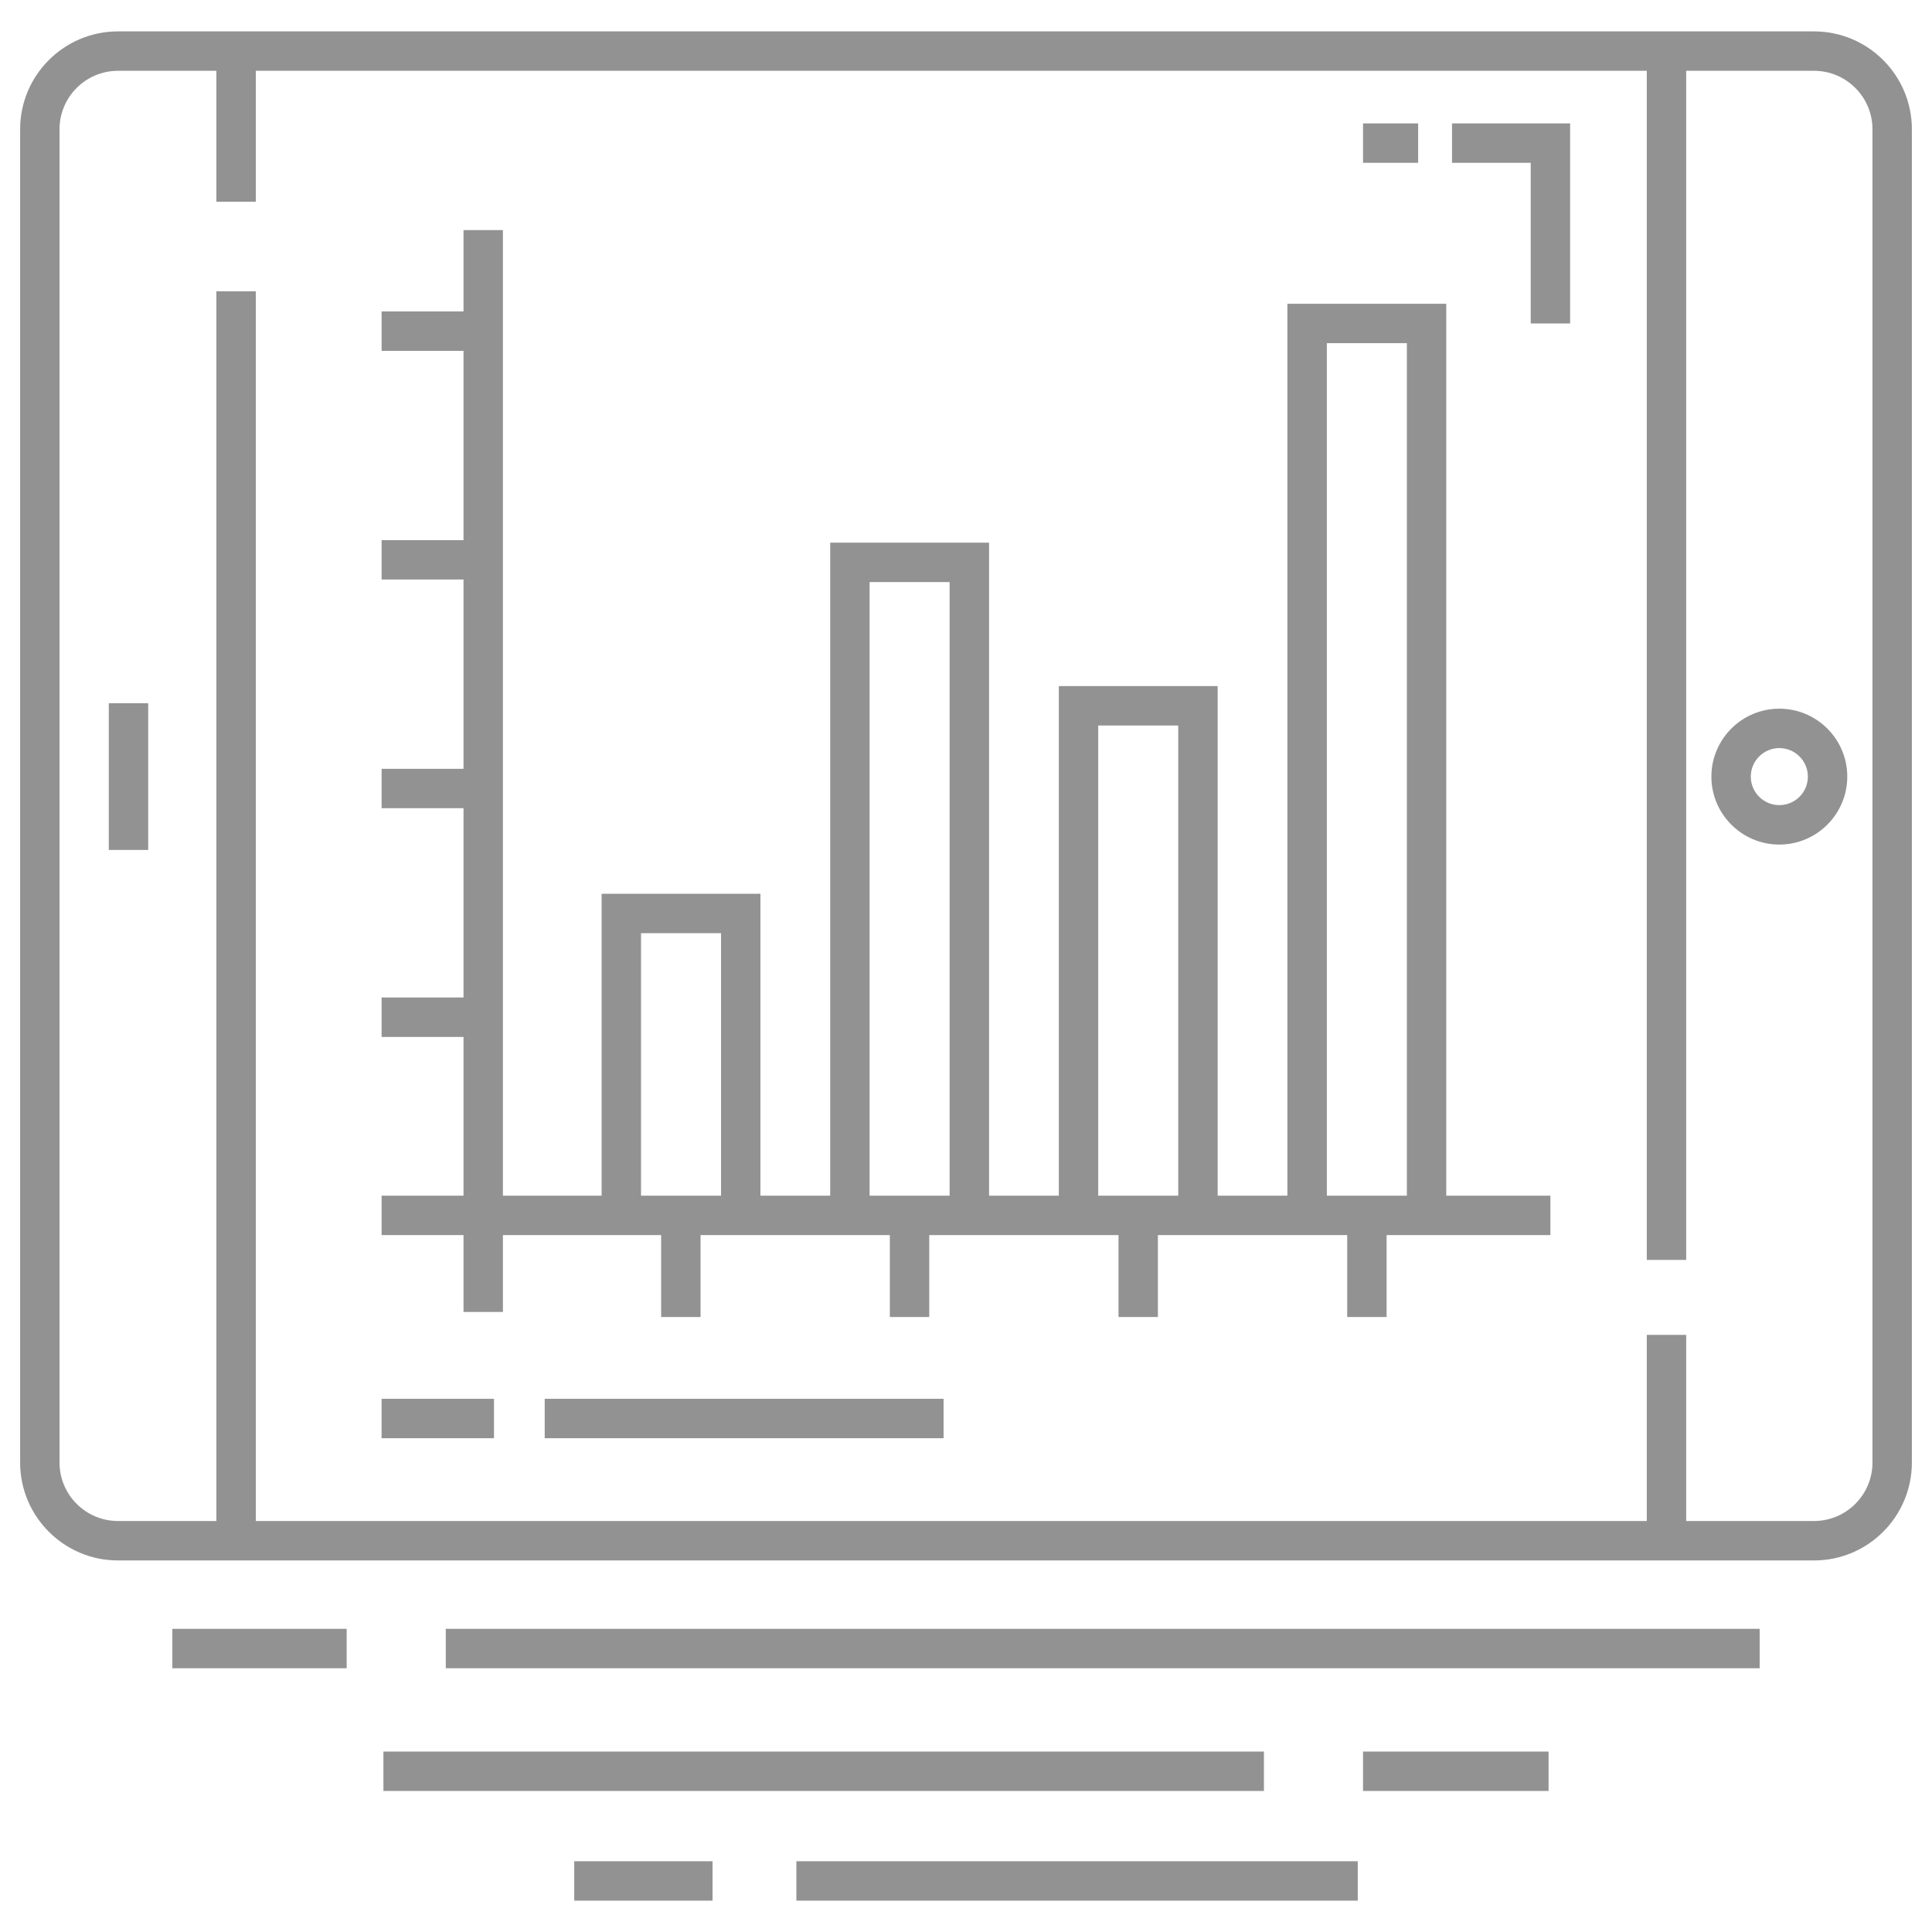 <svg width="48" height="48" viewBox="0 0 48 48" fill="none" xmlns="http://www.w3.org/2000/svg">
<g clip-path="url(#clip0_1_1172)">
<path d="M47.5 3.211C47.5 1.87 46.41 0.78 45.069 0.78H2.931C1.591 0.78 0.5 1.87 0.5 3.211V36.337C0.5 37.678 1.591 38.769 2.931 38.769H45.069C46.41 38.769 47.5 37.678 47.5 36.337L47.5 3.211ZM46.521 36.337C46.521 37.138 45.869 37.789 45.069 37.789H41.893V33.165H40.914V37.789H6.355V7.238H5.376V37.789H2.931C2.131 37.789 1.479 37.138 1.479 36.337V3.211C1.479 2.41 2.131 1.759 2.931 1.759H5.376V5.012H6.355V1.759H40.914V31.303H41.893V1.759H45.069C45.869 1.759 46.521 2.41 46.521 3.211L46.521 36.337Z" fill="#929292"/>
<path d="M44.207 17.607C43.276 17.607 42.519 18.364 42.519 19.295C42.519 20.225 43.276 20.983 44.207 20.983C45.138 20.983 45.895 20.225 45.895 19.295C45.895 18.364 45.138 17.607 44.207 17.607ZM44.207 20.003C43.816 20.003 43.498 19.686 43.498 19.295C43.498 18.904 43.816 18.586 44.207 18.586C44.598 18.586 44.916 18.904 44.916 19.295C44.916 19.686 44.598 20.003 44.207 20.003Z" fill="#929292"/>
<path d="M3.682 17.472H2.703V21.117H3.682V17.472Z" fill="#929292"/>
<path d="M43.718 40.468H11.075V41.447H43.718V40.468Z" fill="#929292"/>
<path d="M8.613 40.468H4.282V41.447H8.613V40.468Z" fill="#929292"/>
<path d="M38.474 43.517H33.864V44.496H38.474V43.517Z" fill="#929292"/>
<path d="M31.402 43.517H9.526V44.496H31.402V43.517Z" fill="#929292"/>
<path d="M33.733 46.242H19.786V47.221H33.733V46.242Z" fill="#929292"/>
<path d="M17.703 46.242H14.267V47.221H17.703V46.242Z" fill="#929292"/>
<path d="M35.932 7.547H31.985V29.706H30.252V17.046H26.306V29.706H24.573V13.482H20.626V29.706H18.893V22.206H14.947V29.706H12.495V5.716H11.516V7.738H9.481V8.717H11.516V13.419H9.481V14.398H11.516V19.101H9.481V20.08H11.516V24.782H9.481V25.762H11.516V29.706H9.481V30.686H11.516V32.595H12.495V30.686C12.548 30.686 16.478 30.686 16.426 30.686V32.721H17.405V30.686C17.739 30.686 22.26 30.686 22.108 30.686V32.721H23.087V30.686C23.421 30.686 27.941 30.686 27.789 30.686V32.721H28.768V30.686C29.102 30.686 33.623 30.686 33.471 30.686V32.721H34.45V30.686C34.526 30.686 38.591 30.686 38.519 30.686V29.706H35.932L35.932 7.547ZM15.926 29.706V23.185H17.914V29.706L15.926 29.706ZM21.605 29.706V14.461H23.593V29.706H21.605ZM27.285 29.706V18.025H29.273V29.706H27.285ZM32.965 29.706V8.526H34.953V29.706L32.965 29.706Z" fill="#929292"/>
<path d="M36.075 4.045H38.03V8.036H39.009V3.066H36.075V4.045Z" fill="#929292"/>
<path d="M35.233 3.066H33.864V4.045H35.233V3.066Z" fill="#929292"/>
<path d="M23.443 34.753H13.533V35.732H23.443V34.753Z" fill="#929292"/>
<path d="M12.273 34.753H9.48V35.732H12.273V34.753Z" fill="#929292"/>
</g>
<defs>
<clipPath id="clip0_1_1172">
<rect width="48" height="48" fill="white"/>
</clipPath>
</defs>
</svg>
